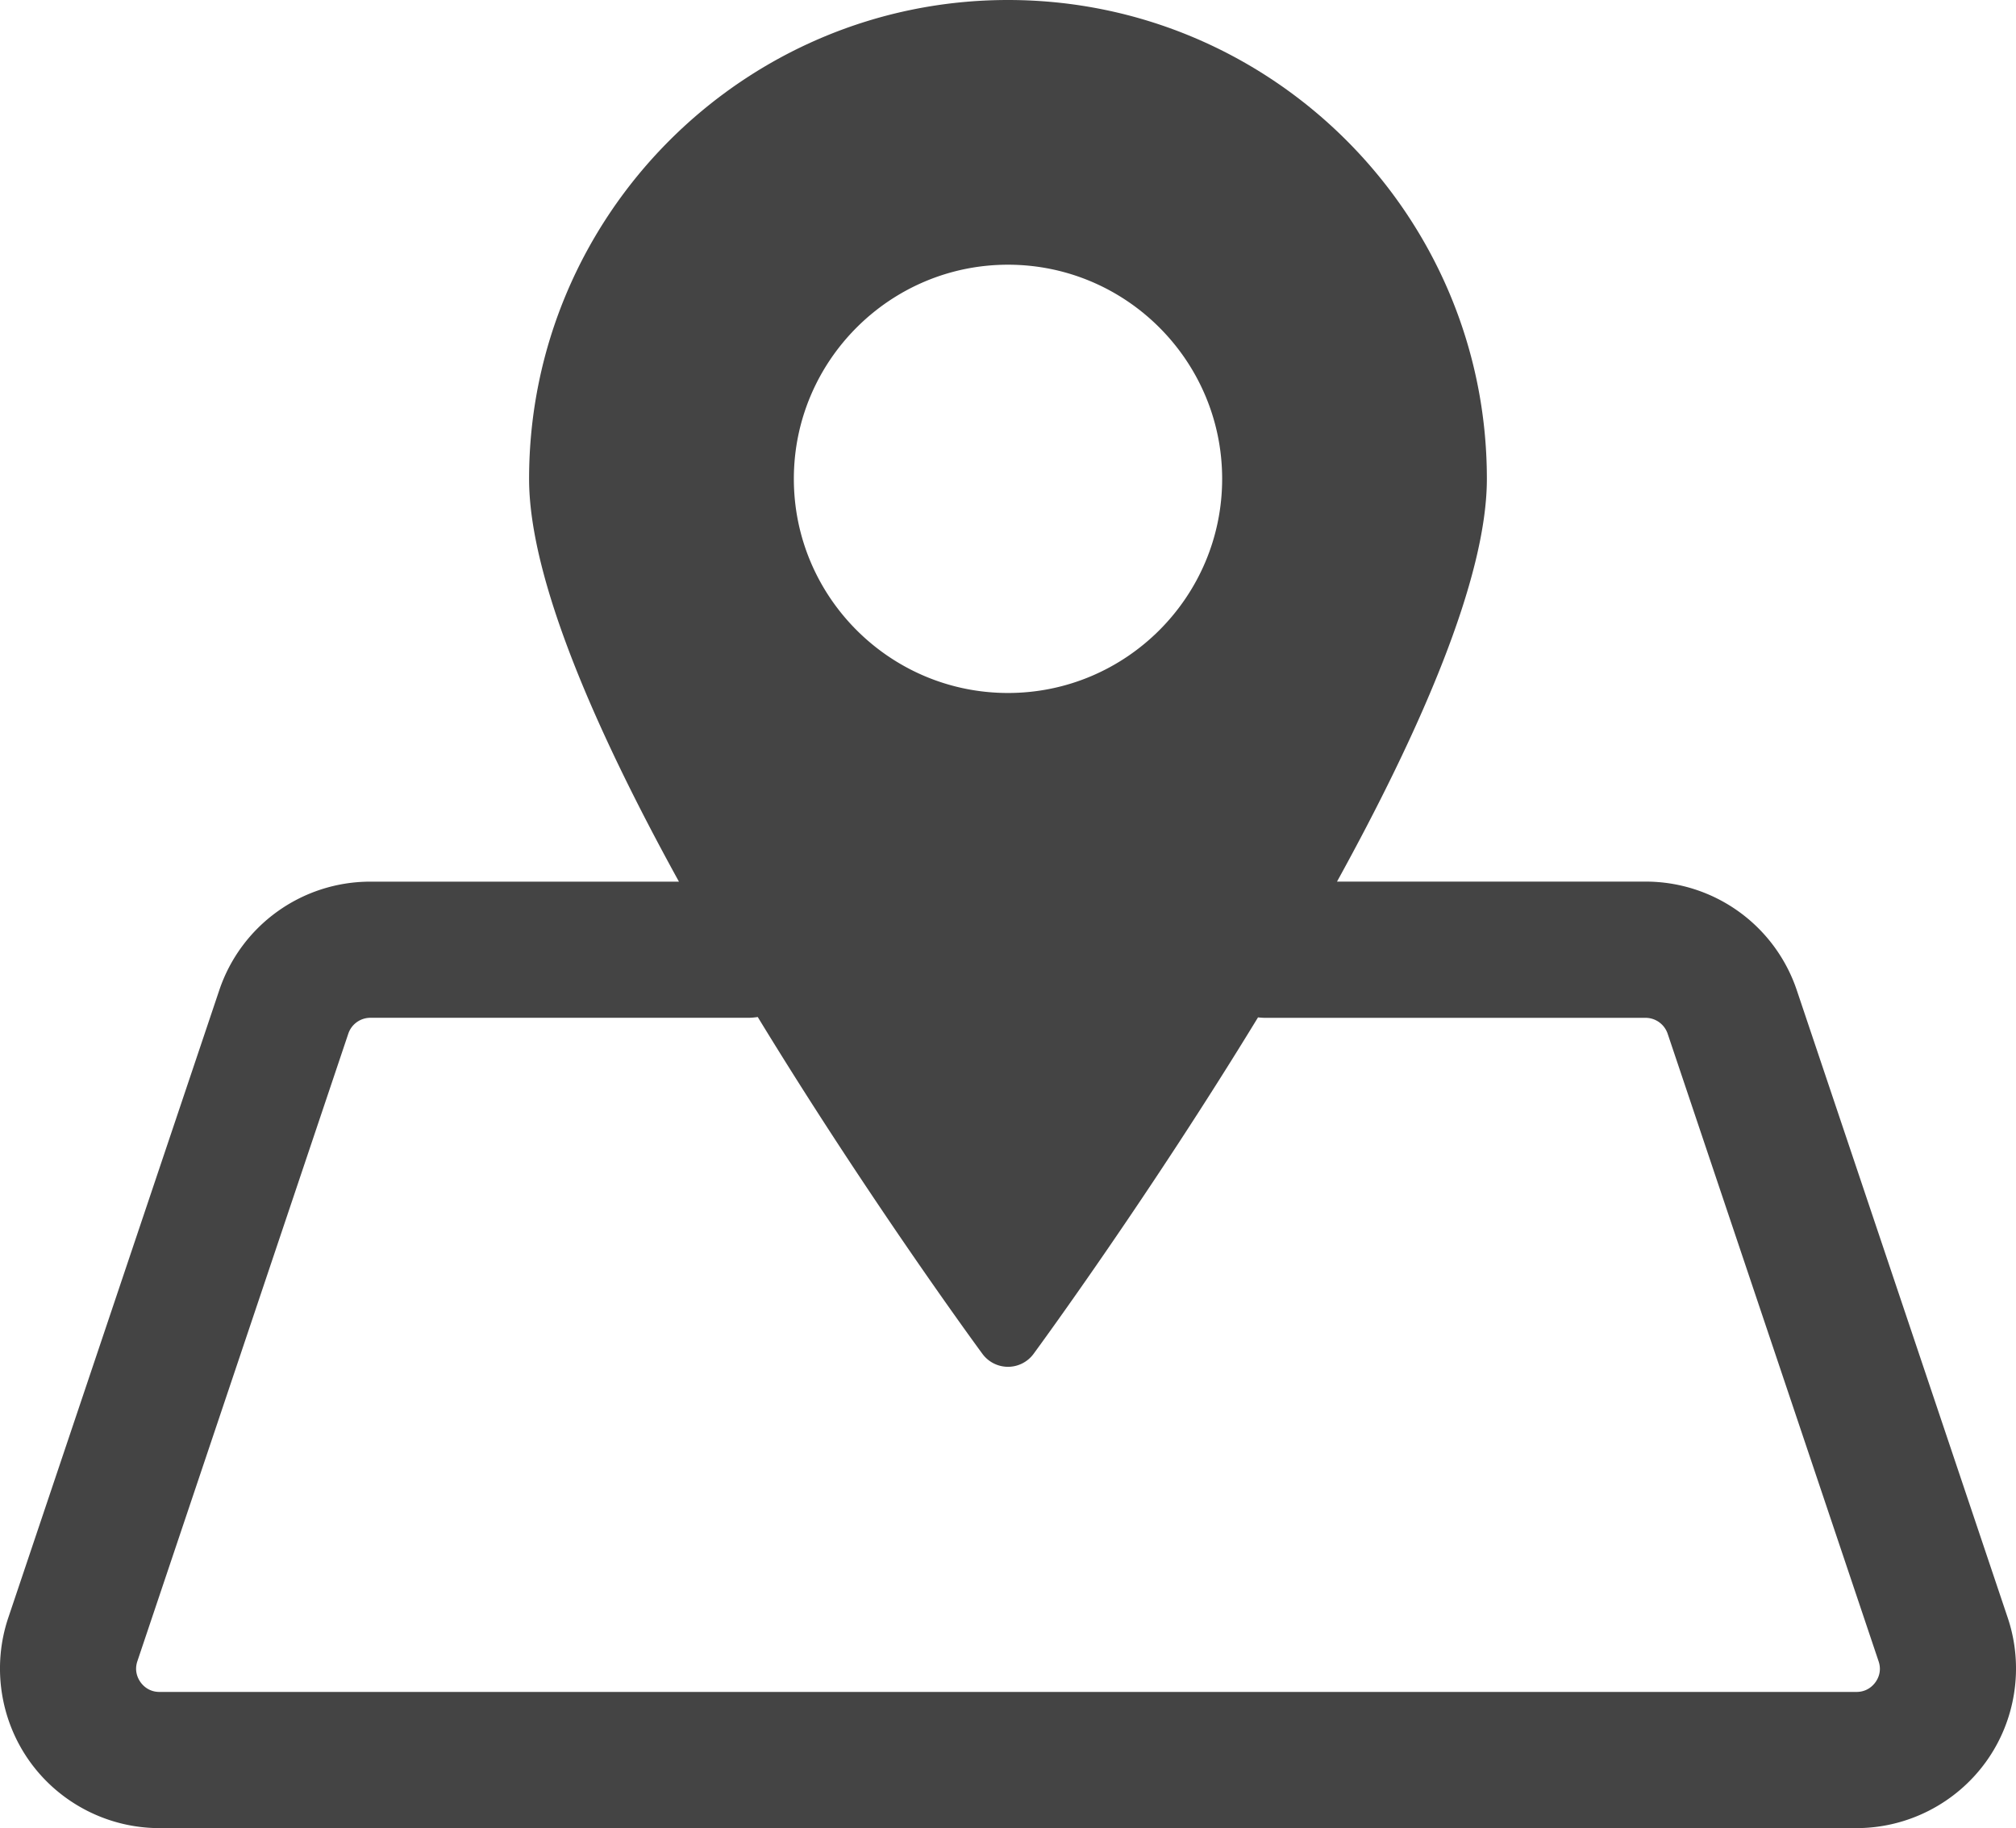 <svg xmlns="http://www.w3.org/2000/svg" viewBox="0 0 444.06 402.7" overflow="visible"><path d="M442.24 356.37l-46.46-138.23a35.102 35.102 0 0 0-33.3-23.94H294.5c18.21-33.05 33.01-66.69 33.01-88.72C327.52 47.32 280.2 0 222.03 0c-58.16 0-105.49 47.32-105.49 105.49 0 22.03 14.8 55.67 33.01 88.72H81.59c-15.11 0-28.49 9.62-33.3 23.94L1.82 356.37c-3.59 10.69-1.81 22.54 4.77 31.7s17.25 14.63 28.53 14.63h373.81c11.28 0 21.94-5.47 28.53-14.63 6.59-9.15 8.37-21.01 4.78-31.7zM222.03 58.31c26.01 0 47.17 21.16 47.17 47.17s-21.16 47.17-47.17 47.17-47.17-21.16-47.17-47.17c0-26 21.16-47.17 47.17-47.17zM413.1 370.56c-.57.8-1.88 2.14-4.17 2.14H35.13c-2.29 0-3.6-1.34-4.17-2.14-.57-.8-1.43-2.46-.7-4.63L76.72 227.7c.7-2.09 2.66-3.5 4.87-3.5h83.17c.73 0 1.45-.07 2.15-.17 23.8 39.05 47.49 71.49 49.48 74.19 1.32 1.8 3.41 2.86 5.64 2.86s4.32-1.06 5.64-2.86c1.98-2.7 25.64-35.1 49.43-74.11.54.06 1.09.1 1.65.1h83.71c2.21 0 4.16 1.41 4.87 3.5l46.46 138.23c.74 2.16-.11 3.83-.69 4.62z" fill="#444"/></svg>
